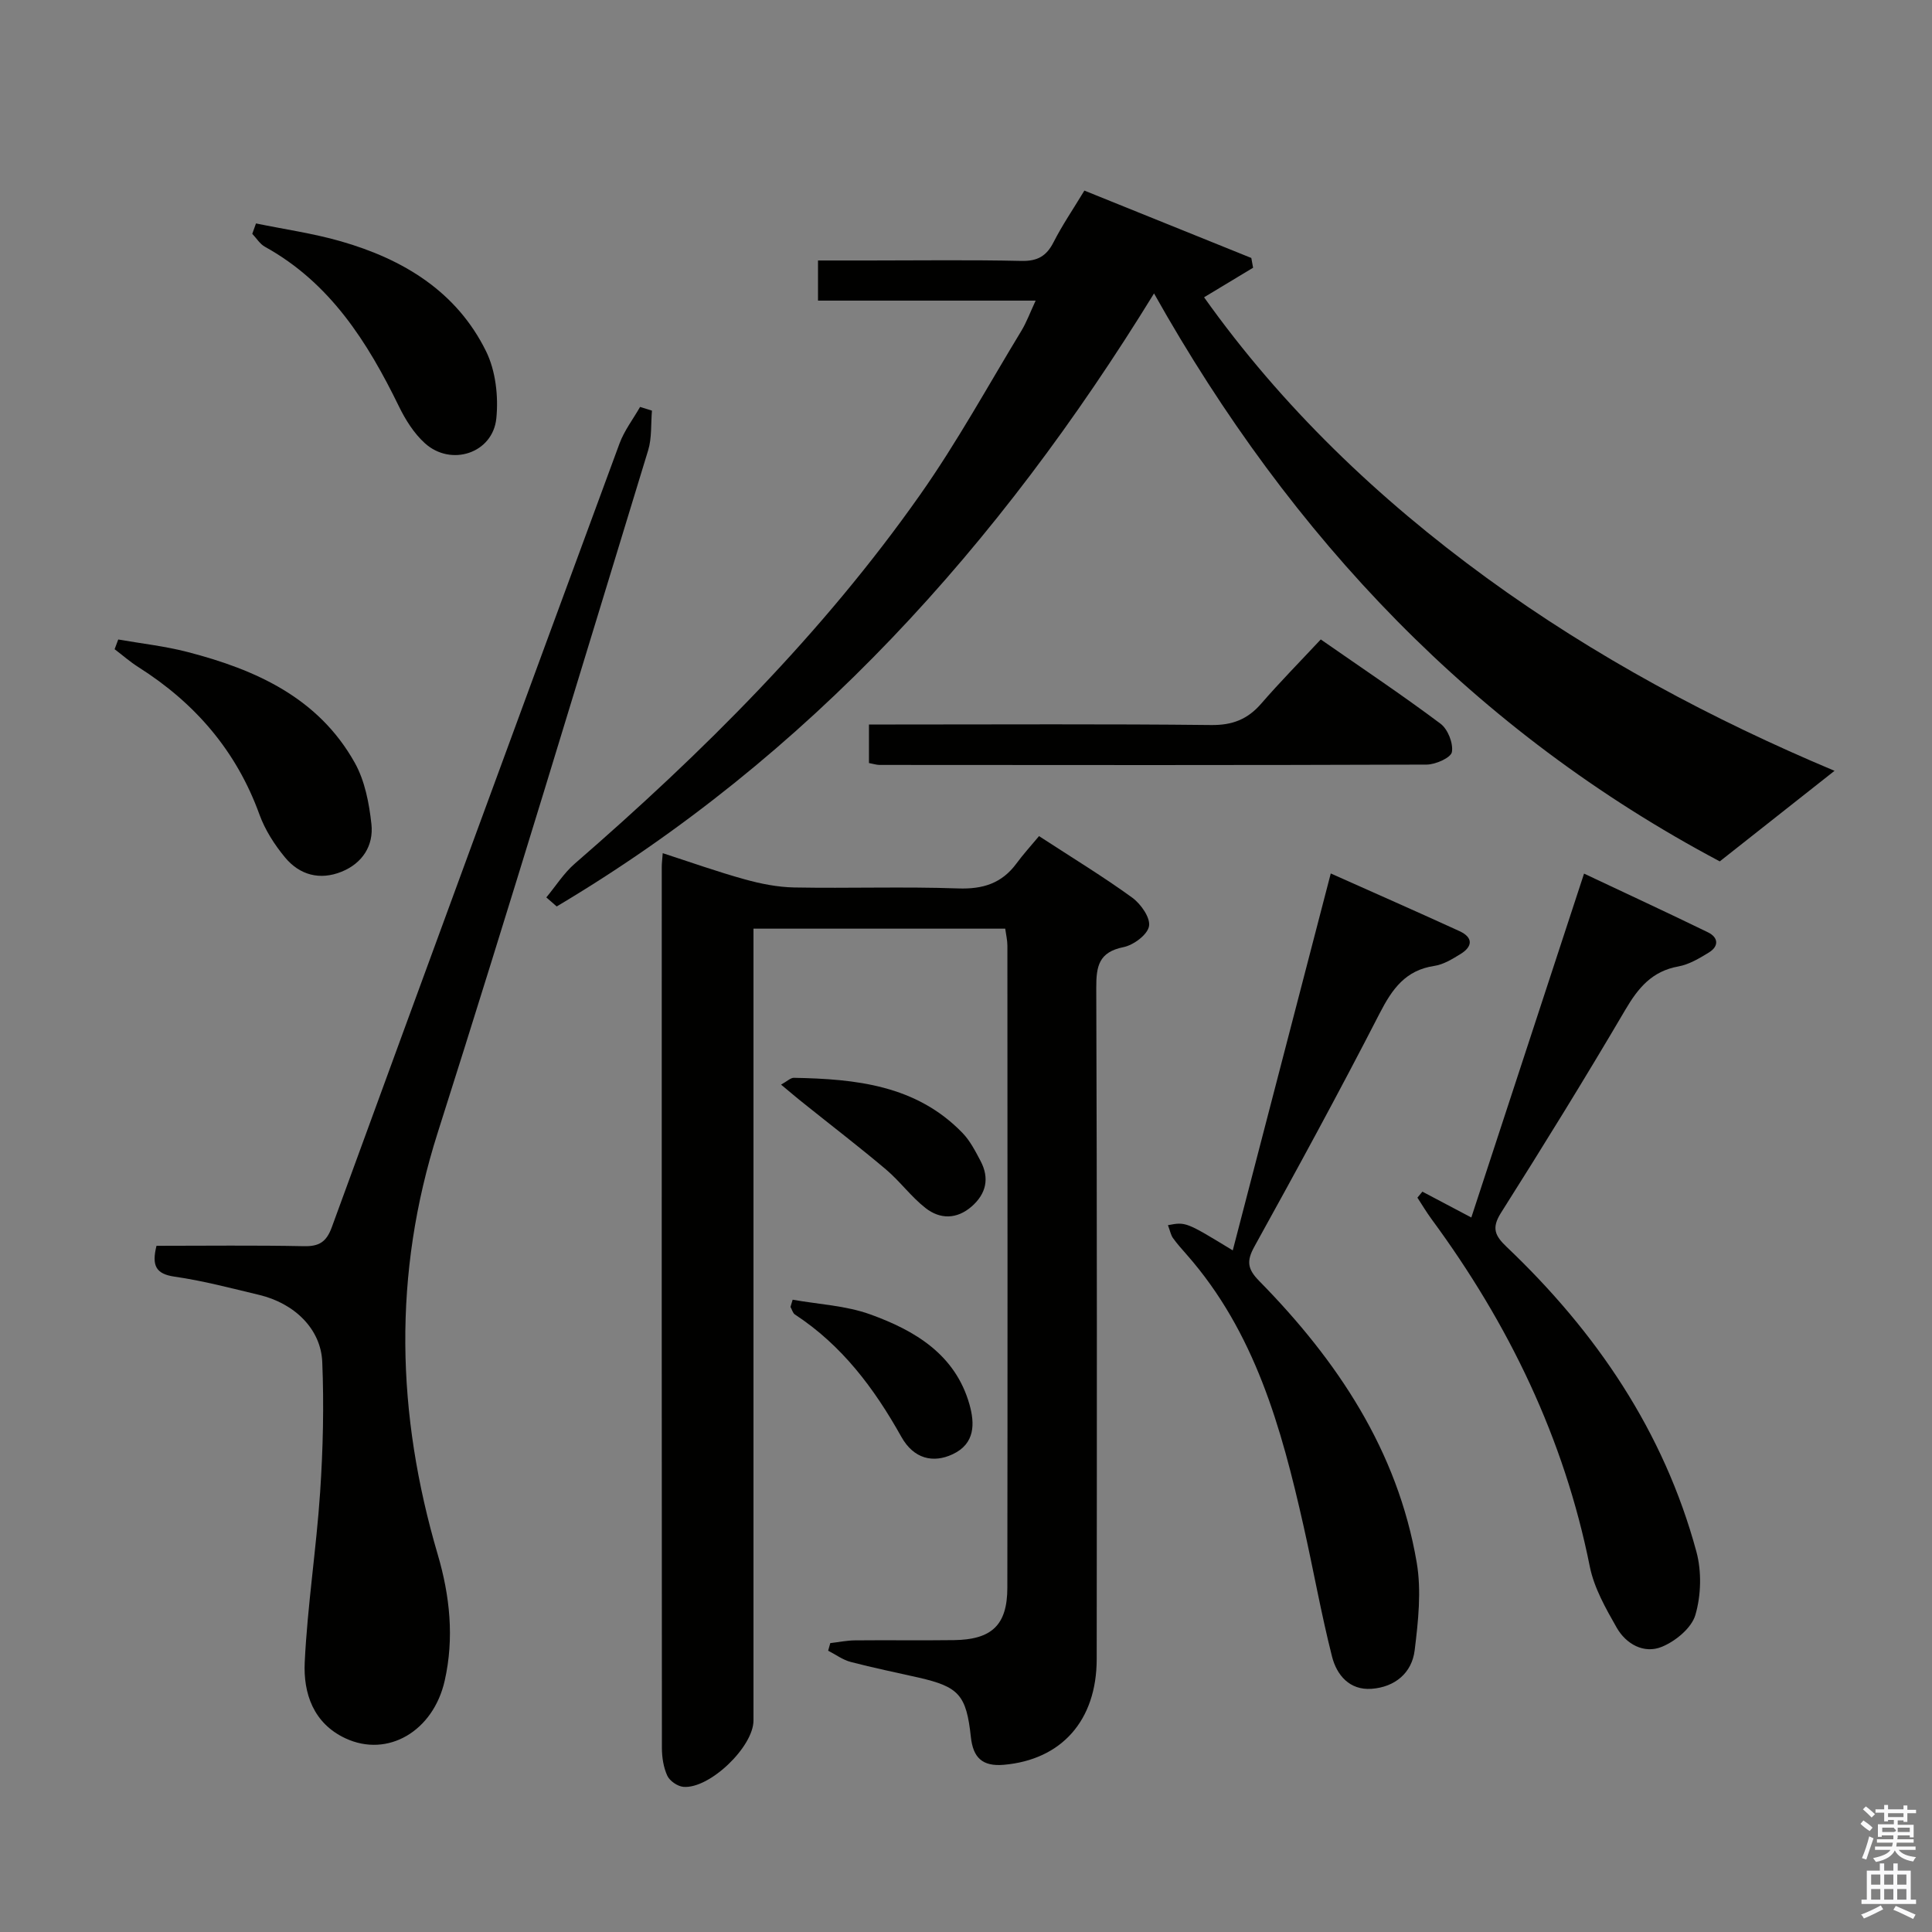 <svg enable-background="new 0 0 400 400" viewBox="0 0 400 400" xmlns="http://www.w3.org/2000/svg"><rect x="0" y="0" width="400" height="400" fill="#808080" stroke="none"/><path d="m385.2 377.6.6-.7c.6.4 1.3.9 1.9 1.5l-.6.7c-.8-.5-1.4-1-1.9-1.5zm.3 7.1c.6-1.4 1.1-2.9 1.5-4.5.3.1.6.3.9.4-.5 1.4-1 2.9-1.5 4.4zm.2-10.1.6-.6c.7.5 1.3 1.1 1.9 1.6l-.7.7c-.6-.6-1.2-1.2-1.8-1.7zm8.4-.8h.8v.9h1.8v.7h-1.8v1.8h-.8v-.3h-1.2v.9h3.3v2.6h-.8v-.4h-2.5c0 .3 0 .6-.1.8h3.4v.7h-3.5c0 .3-.1.6-.1.8h4v.7h-3.5c.7.9 1.9 1.3 3.6 1.5-.2.2-.4.5-.6.9-1.9-.3-3.2-1.1-3.8-2.3-.5 1.1-1.8 2-3.9 2.4-.2-.3-.4-.5-.6-.8 1.9-.4 3.1-.9 3.6-1.7h-3.2v-.7h3.5c.1-.2.1-.5.2-.8h-3.3v-.7h3.4c0-.2 0-.5 0-.8h-2.4v.3h-.8v-2.6h3.3v-.9h-1.2v.3h-.8v-1.8h-1.8v-.7h1.8v-.9h.8v.9h3.2zm-4.4 5.5h2.4c1-.3 0-.6 0-.9h-2.4zm1.2-3.1h3.2v-.8h-3.2zm4.4 2.2h-2.4v.9h2.5v-.9z" fill="#fafafb"/><path d="m389.2 385.8h.9v1.5h1.9v-1.5h.9v1.5h2.7v6h1.1v.9h-11.3v-.9h1.1v-6h2.7zm.2 8.7.5.8c-1.2.6-2.5 1.3-4 1.9-.2-.3-.3-.6-.6-.8 1.6-.6 3-1.3 4.1-1.9zm-2-4.3h1.9v-2.1h-1.9zm0 3.1h1.9v-2.2h-1.9zm2.7-3.1h1.9v-2.1h-1.9zm0 3.1h1.9v-2.2h-1.9zm2.4 1.3c1.4.6 2.7 1.2 4.1 1.8l-.5.9c-1.5-.7-2.8-1.4-4.1-1.9zm2.2-6.5h-1.9v2.1h1.9zm-1.9 5.2h1.9v-2.2h-1.9z" fill="#fafafb"/><g fill="#010100"><path d="m215.12 173.11c7.16 4.66 13.41 8.46 19.31 12.75 1.77 1.29 3.78 4.15 3.46 5.9-.31 1.76-3.2 3.91-5.27 4.33-5.11 1.03-5.67 3.91-5.65 8.46.17 46.31.13 92.62.09 138.94-.01 12.77-7.33 20.84-19.2 21.89-4.52.4-6.39-1.52-6.85-5.73-.94-8.72-2.47-10.41-10.81-12.32-4.69-1.07-9.41-2.02-14.06-3.24-1.65-.43-3.12-1.53-4.68-2.33.15-.52.29-1.05.44-1.57 1.7-.2 3.4-.55 5.1-.57 6.83-.07 13.66.04 20.49-.05 7.85-.1 11.06-3.12 11.07-10.84.06-44.31.03-88.63.01-132.94 0-1.12-.28-2.25-.45-3.52-17.32 0-34.41 0-52.12 0v6.02 157.93c0 5.42-9.06 14.17-14.5 13.73-1.21-.1-2.84-1.22-3.34-2.3-.8-1.74-1.12-3.84-1.12-5.79-.05-60.81-.04-121.61-.03-182.42 0-.66.09-1.32.2-2.8 5.83 1.89 11.35 3.86 16.99 5.42 3.31.92 6.79 1.61 10.21 1.68 11.32.21 22.66-.2 33.98.2 5.13.18 9.03-1.06 12.06-5.17 1.37-1.87 2.95-3.6 4.67-5.66z"/><path d="m238.93 60.75c-32.13 52.27-71.54 95.92-123.67 126.92-.72-.62-1.44-1.25-2.15-1.87 1.95-2.34 3.61-5.01 5.88-6.98 26.5-22.99 51.27-47.62 71.52-76.4 7.64-10.85 14.05-22.56 20.95-33.92 1.08-1.78 1.8-3.77 2.96-6.26-15.48 0-30.09 0-45.06 0 0-2.74 0-5.14 0-8.31h10.62c10.5 0 21-.15 31.5.09 3.32.07 5.18-.99 6.65-3.88 1.8-3.53 4.05-6.83 6.38-10.68 11.66 4.7 23.11 9.33 34.56 13.95.12.67.25 1.35.37 2.02-3.19 1.92-6.38 3.85-10.15 6.12 16.09 22.62 35.99 41.69 58.51 58.1 22.39 16.31 46.68 29.3 72.02 39.94-7.96 6.28-15.66 12.36-23.76 18.75-50.53-26.81-88.64-66.83-117.13-117.59z"/><path d="m32.4 257.93c10.25 0 20.39-.13 30.52.08 3.17.07 4.66-.89 5.77-3.91 19.77-54.11 39.63-108.19 59.56-162.24.99-2.7 2.83-5.08 4.27-7.61.82.26 1.64.52 2.46.77-.24 2.75 0 5.64-.79 8.22-14.42 47.14-28.64 94.34-43.58 141.31-9.31 29.28-8.55 58.18.02 87.3 2.51 8.53 3.44 17.28 1.44 26.12-2.36 10.46-11.8 16.01-20.55 11.93-6.64-3.1-8.74-9.32-8.43-15.76.57-11.76 2.4-23.45 3.19-35.2.6-8.96.81-17.98.44-26.95-.28-6.87-5.78-12.16-13.08-13.9-5.8-1.38-11.6-2.93-17.49-3.77-3.89-.56-4.77-2.28-3.75-6.39z"/><path d="m241.81 253.66c3.7-.7 3.7-.7 13.42 5.22 6.73-25.9 13.43-51.67 20.29-78.04 9.16 4.09 17.94 7.95 26.65 11.94 2.83 1.3 2.78 3.17.2 4.75-1.68 1.03-3.52 2.17-5.41 2.45-5.95.89-8.7 4.74-11.29 9.77-8.35 16.26-17.1 32.32-25.95 48.32-1.69 3.05-1.44 4.68 1 7.16 16.14 16.43 28.64 35.09 32.59 58.24 1.01 5.89.32 12.2-.42 18.22-.58 4.7-4.11 7.61-8.93 7.96-4.55.33-7.21-2.85-8.18-6.68-2.27-8.97-3.88-18.11-5.92-27.14-4.56-20.19-10.03-40.01-24.17-56.08-.98-1.12-1.99-2.23-2.85-3.44-.43-.61-.58-1.46-1.03-2.65z"/><path d="m294.49 246.72c3.12 1.65 6.24 3.29 10.13 5.35 7.74-23.62 15.45-47.11 23.34-71.2 8.74 4.13 17.23 8.05 25.64 12.15 2.19 1.06 2.33 2.89.18 4.2-1.96 1.2-4.08 2.47-6.29 2.87-5.45.98-8.31 4.42-10.98 8.97-8.33 14.18-16.98 28.18-25.77 42.08-2 3.17-1.17 4.76 1.21 7.03 18.53 17.62 32.52 38.18 39.27 63.08 1.11 4.11.98 9.04-.21 13.11-.79 2.71-4.13 5.45-6.96 6.6-3.67 1.5-7.39-.56-9.33-3.97-2.28-4-4.68-8.23-5.57-12.66-5.32-26.57-16.8-50.24-32.76-71.92-1.05-1.43-1.96-2.96-2.93-4.45.35-.41.69-.83 1.03-1.24z"/><path d="m179.91 157.98c0-2.56 0-4.97 0-7.98h5.46c21.8 0 43.6-.13 65.4.11 4.4.05 7.54-1.19 10.35-4.43 3.9-4.5 8.09-8.75 12.33-13.29 8.84 6.15 16.98 11.59 24.8 17.45 1.51 1.13 2.66 4.04 2.35 5.86-.2 1.17-3.37 2.59-5.21 2.6-37.77.14-75.55.1-113.32.07-.64-.01-1.27-.23-2.16-.39z"/><path d="m24.48 132.4c4.79.84 9.66 1.37 14.35 2.59 14.14 3.66 27.1 9.48 34.62 22.93 2.09 3.73 2.98 8.38 3.45 12.72.48 4.45-1.88 8.1-6.18 9.84-4.5 1.82-8.68.69-11.7-2.95-2.18-2.63-4.14-5.69-5.3-8.88-4.77-13.19-13.35-23.11-25.07-30.53-1.73-1.1-3.29-2.47-4.92-3.71.25-.68.5-1.35.75-2.01z"/><path d="m53 46.26c5.86 1.21 11.83 2.05 17.57 3.7 12.89 3.7 23.95 10.36 30.06 22.76 1.99 4.04 2.59 9.34 2.13 13.89-.72 7.23-9.38 10.07-14.81 5.14-2.26-2.05-4.02-4.86-5.37-7.64-6.51-13.33-14.24-25.56-27.73-33.02-1.05-.58-1.75-1.77-2.62-2.68.26-.72.52-1.43.77-2.15z"/><path d="m161.71 224.56c1.26-.69 1.96-1.42 2.65-1.41 12.8.24 25.32 1.5 34.91 11.41 1.58 1.63 2.67 3.78 3.75 5.82 1.87 3.55 1.18 6.75-1.84 9.4-3.08 2.69-6.55 2.69-9.56.33-2.98-2.33-5.28-5.52-8.18-7.98-5.54-4.68-11.3-9.09-16.96-13.63-1.51-1.19-2.97-2.45-4.77-3.94z"/><path d="m164.11 269.09c5.37.96 10.99 1.21 16.04 3.03 9.24 3.33 17.64 8.29 20.57 18.66 1.09 3.88 1.23 8.09-3.47 10.3-4.03 1.9-8.07.99-10.64-3.61-5.61-10.03-12.29-18.94-22.02-25.31-.46-.3-.62-1.04-.93-1.58.16-.5.3-1 .45-1.49z"/></g></svg>
